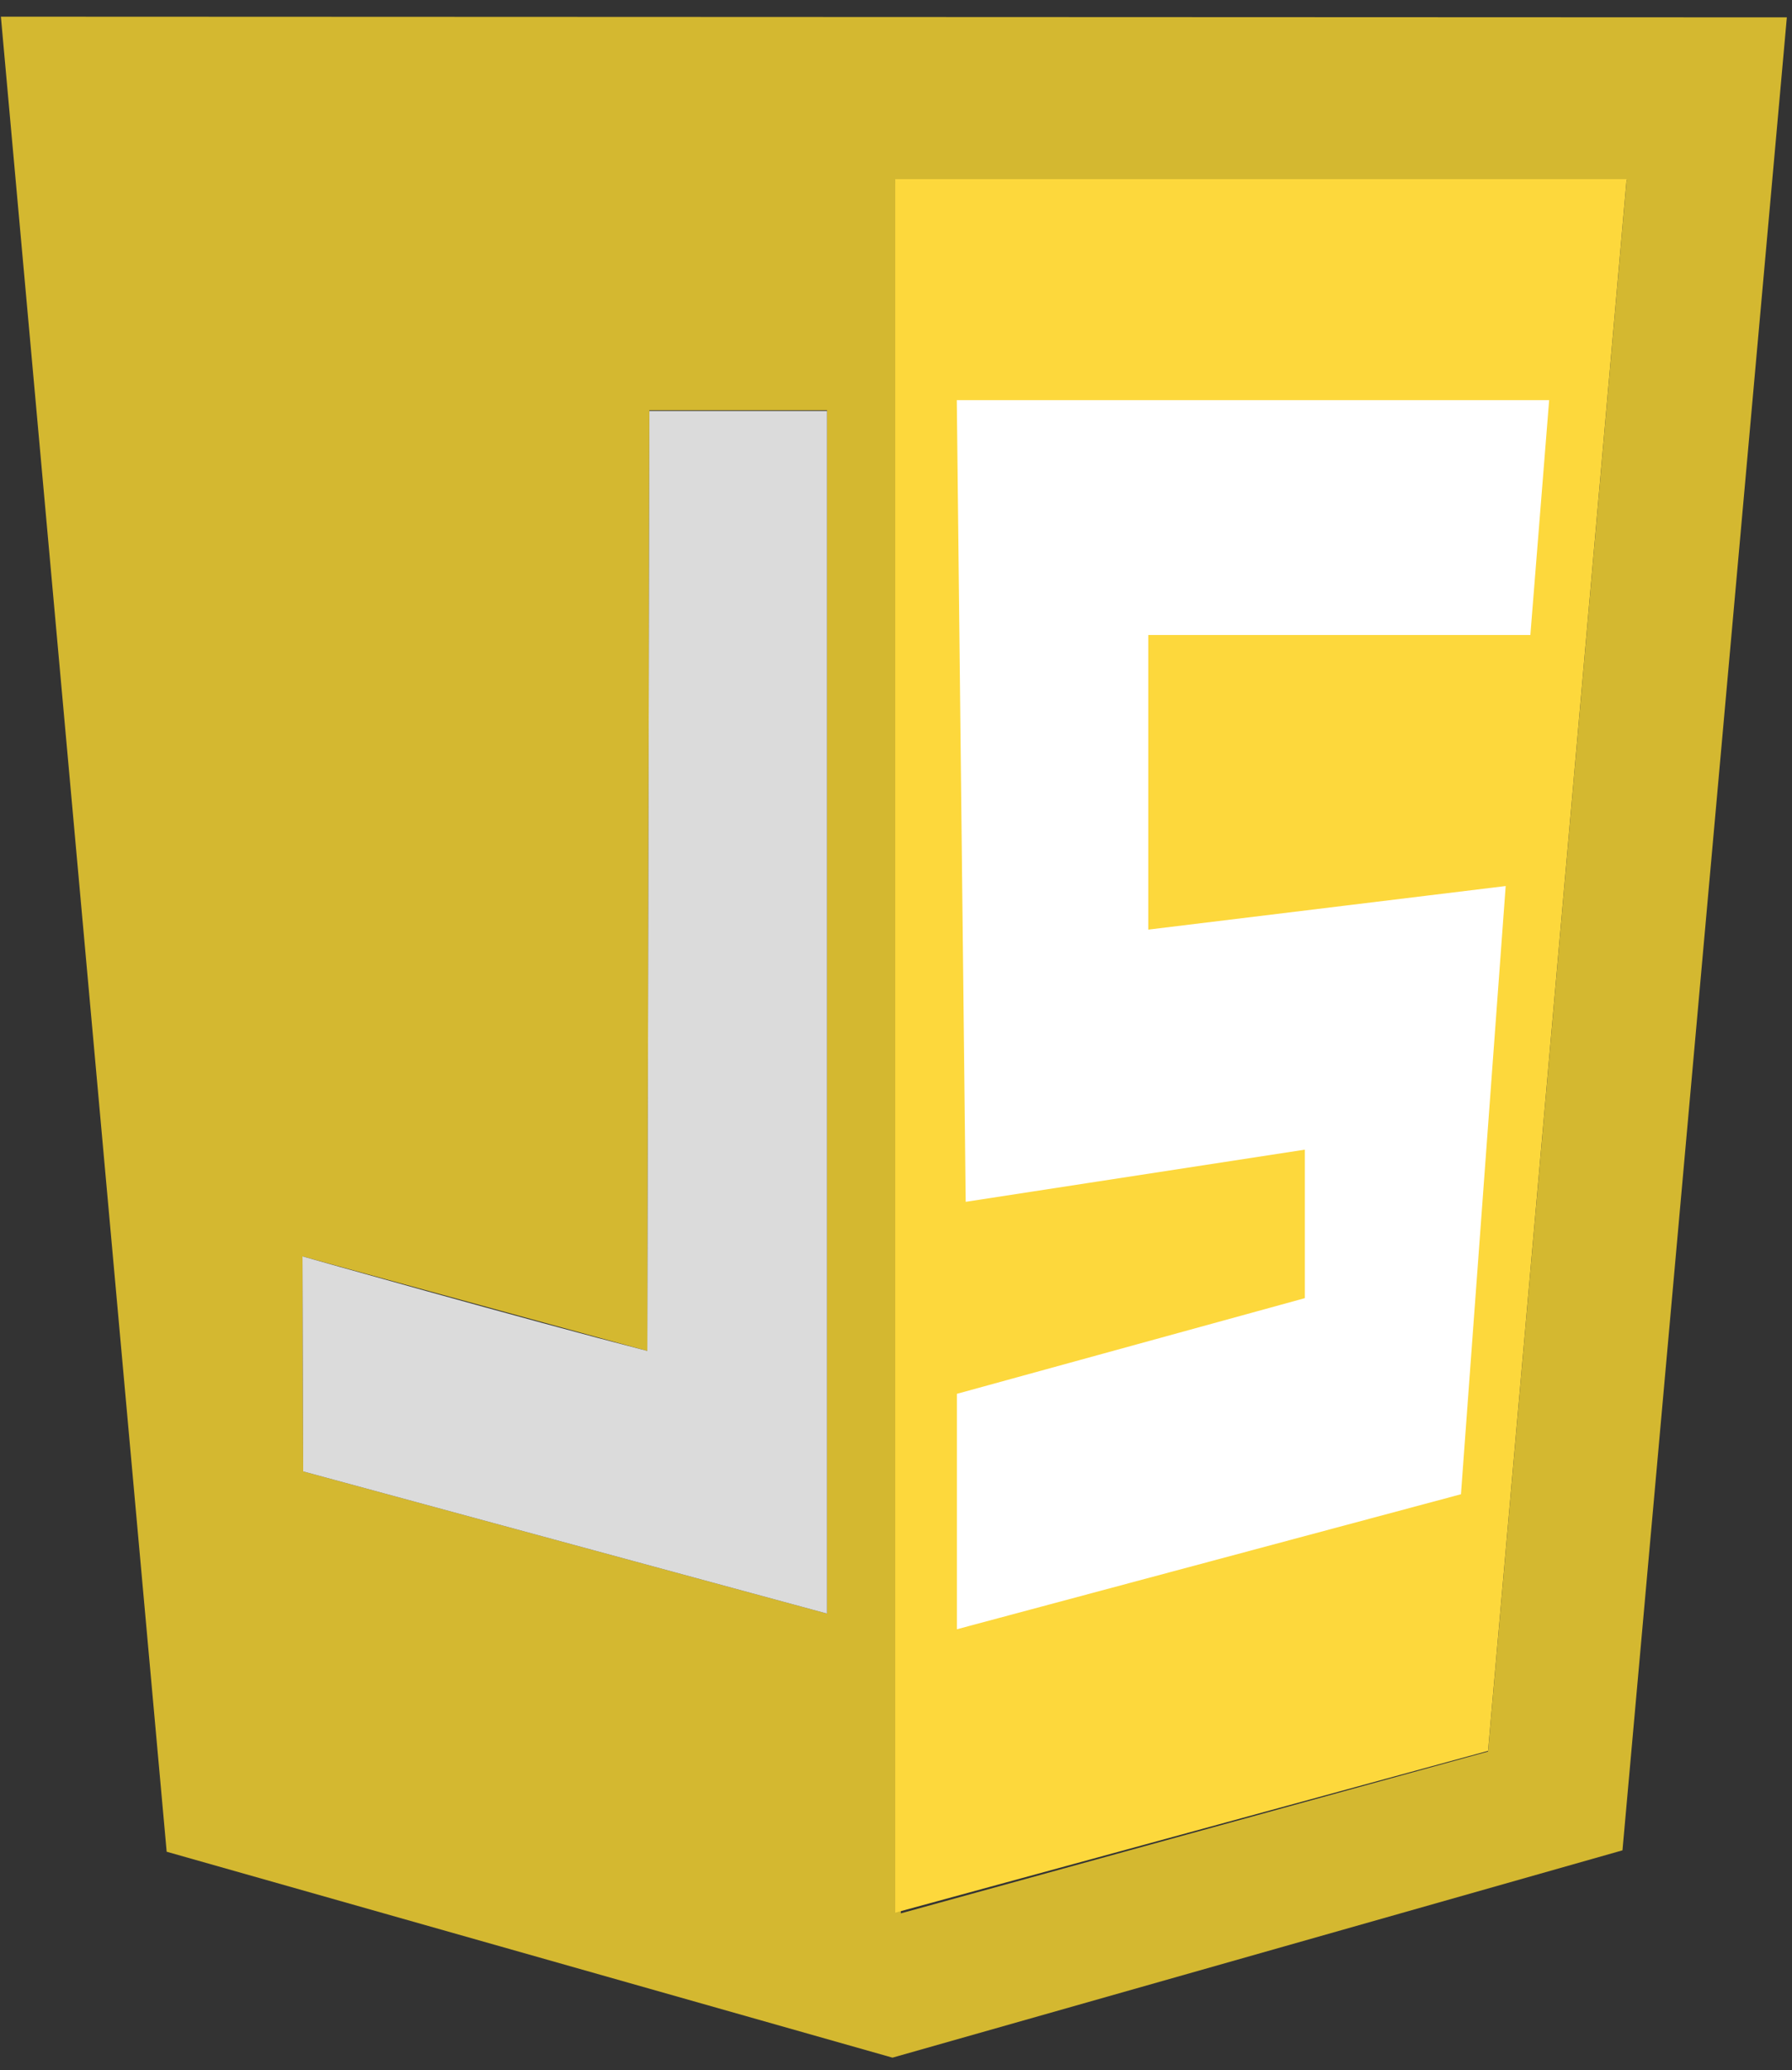 <svg width="103" height="119" viewBox="0 0 103 119" fill="none" xmlns="http://www.w3.org/2000/svg">
<rect x="0" y="0" width="103" height="119" fill="#333333" stroke="none"/>
<path d="M9.58 106.439L0.051 0.958L102.704 0.998L93.256 106.359L51.298 118.276L9.58 106.439ZM85.529 100.682L93.496 10.338H51.458L51.778 109.982L85.529 100.682V100.682ZM47.534 23.584H37.325L37.205 77.653L17.387 72.218L17.427 84.578L47.534 92.751V23.584V23.584Z" fill="#D4B830"/>
<path opacity="0.986" d="M17.427 84.578L17.387 72.218C17.387 72.218 30.038 75.801 37.205 77.653L37.325 23.624H47.534V92.751L17.427 84.578V84.578Z" fill="#EBEBEB" fill-opacity="0.922"/>
<path d="M51.458 10.298H93.496L85.529 100.642L51.458 109.942V10.298ZM83.367 85.504L86.129 51.726L65.711 54.021V35.984L87.49 35.904L88.371 23.584L55.501 23.745L55.942 68.595L75.8 65.173L75.52 75.157L55.501 80.512L55.702 92.751L83.367 85.504Z" fill="#FDD83C"/>
<path d="M88.5 23.5H55.5L56 68.5L75.5 65.5V75L55.5 80.5V93L83.5 85.5L86 51.5L65.5 54V36H87.5L88.5 23.5Z" fill="white" stroke="white"/>
</svg>
